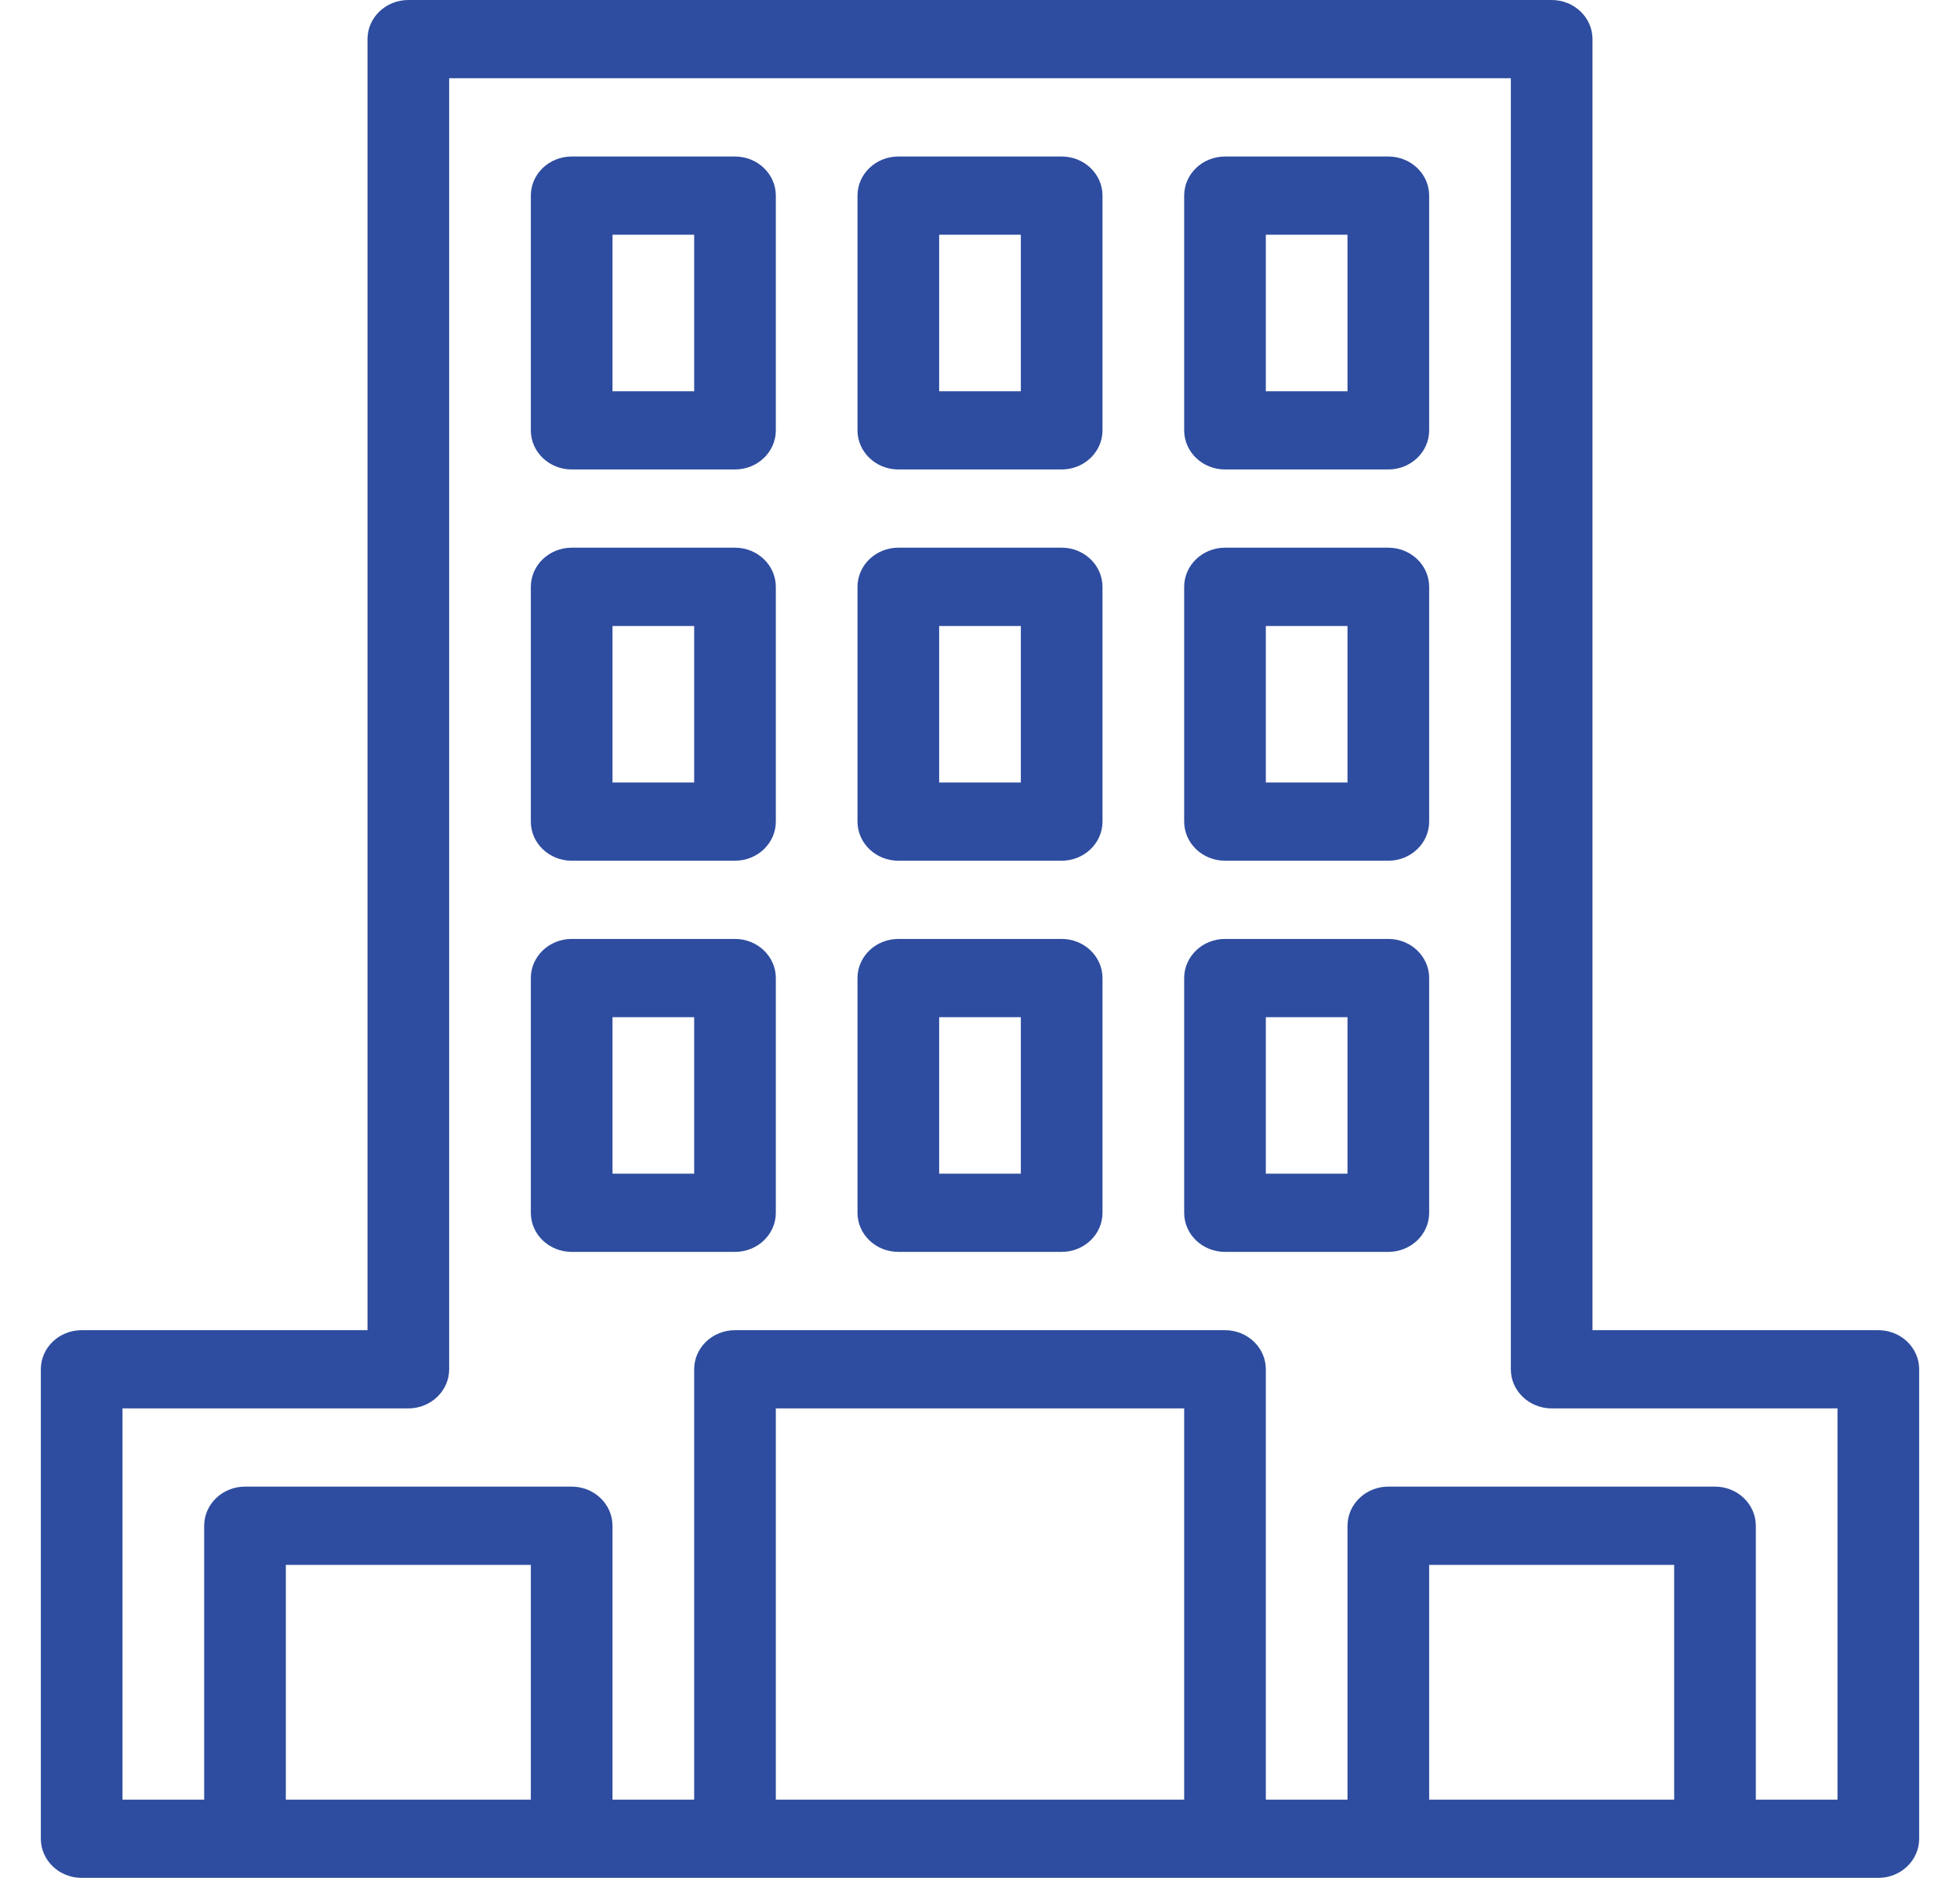 <svg width="24" height="23" viewBox="0 0 24 23" fill="none" xmlns="http://www.w3.org/2000/svg">
<g clip-path="url(#clip0_45_2606)">
<path d="M9 11.5H7C6.724 11.5 6.5 11.715 6.5 11.979V14.854C6.5 15.119 6.724 15.333 7 15.333H9C9.276 15.333 9.5 15.119 9.5 14.854V11.979C9.5 11.715 9.276 11.5 9 11.5ZM8.5 14.375H7.5V12.458H8.5V14.375Z" fill="#2E4DA0"/>
<path d="M9 6.708H7C6.724 6.708 6.5 6.923 6.5 7.188V10.063C6.5 10.327 6.724 10.542 7 10.542H9C9.276 10.542 9.5 10.327 9.5 10.063V7.188C9.5 6.923 9.276 6.708 9 6.708ZM8.5 9.584H7.5V7.667H8.5V9.584Z" fill="#2E4DA0"/>
<path d="M17 1.917H15C14.724 1.917 14.5 2.131 14.5 2.396V5.271C14.5 5.535 14.724 5.75 15 5.75H17C17.276 5.75 17.5 5.535 17.5 5.271V2.396C17.5 2.131 17.276 1.917 17 1.917ZM16.5 4.792H15.5V2.875H16.5V4.792Z" fill="#2E4DA0"/>
<path d="M17 6.708H15C14.724 6.708 14.5 6.923 14.5 7.188V10.063C14.5 10.327 14.724 10.542 15 10.542H17C17.276 10.542 17.5 10.327 17.5 10.063V7.188C17.5 6.923 17.276 6.708 17 6.708ZM16.5 9.584H15.5V7.667H16.5V9.584Z" fill="#2E4DA0"/>
<path d="M23 16.292H19.5V0.479C19.5 0.215 19.276 0 19 0H5C4.724 0 4.5 0.215 4.5 0.479V16.292H1C0.724 16.292 0.5 16.506 0.5 16.771V22.521C0.5 22.785 0.724 23 1 23H23C23.276 23 23.5 22.785 23.5 22.521V16.771C23.5 16.506 23.276 16.292 23 16.292ZM6.5 22.042H3.5V19.167H6.5V22.042ZM14.5 22.042H9.5V17.25H14.5V22.042H14.5ZM20.5 22.042H17.5V19.167H20.5V22.042ZM22.5 22.042H21.5V18.688C21.5 18.423 21.276 18.208 21 18.208H17C16.724 18.208 16.5 18.423 16.5 18.688V22.042H15.5V16.771C15.5 16.506 15.276 16.292 15 16.292H9C8.724 16.292 8.5 16.506 8.5 16.771V22.042H7.5V18.688C7.5 18.423 7.276 18.208 7 18.208H3C2.724 18.208 2.5 18.423 2.5 18.688V22.042H1.5V17.25H5C5.276 17.25 5.5 17.035 5.5 16.771V0.958H18.5V16.771C18.5 17.035 18.724 17.25 19 17.25H22.5V22.042Z" fill="#2E4DA0"/>
<path d="M17 11.5H15C14.724 11.5 14.5 11.715 14.5 11.979V14.854C14.5 15.119 14.724 15.333 15 15.333H17C17.276 15.333 17.5 15.119 17.5 14.854V11.979C17.5 11.715 17.276 11.5 17 11.5ZM16.5 14.375H15.5V12.458H16.5V14.375Z" fill="#2E4DA0"/>
<path d="M13 11.5H11C10.724 11.5 10.5 11.715 10.5 11.979V14.854C10.5 15.119 10.724 15.333 11 15.333H13C13.276 15.333 13.5 15.119 13.5 14.854V11.979C13.5 11.715 13.276 11.5 13 11.5ZM12.5 14.375H11.5V12.458H12.5V14.375Z" fill="#2E4DA0"/>
<path d="M13 1.917H11C10.724 1.917 10.5 2.131 10.5 2.396V5.271C10.5 5.535 10.724 5.75 11 5.75H13C13.276 5.75 13.5 5.535 13.5 5.271V2.396C13.5 2.131 13.276 1.917 13 1.917ZM12.5 4.792H11.5V2.875H12.5V4.792Z" fill="#2E4DA0"/>
<path d="M9 1.917H7C6.724 1.917 6.5 2.131 6.5 2.396V5.271C6.5 5.535 6.724 5.75 7 5.75H9C9.276 5.75 9.5 5.535 9.5 5.271V2.396C9.5 2.131 9.276 1.917 9 1.917ZM8.5 4.792H7.5V2.875H8.5V4.792Z" fill="#2E4DA0"/>
<path d="M13 6.708H11C10.724 6.708 10.5 6.923 10.5 7.188V10.063C10.5 10.327 10.724 10.542 11 10.542H13C13.276 10.542 13.5 10.327 13.5 10.063V7.188C13.5 6.923 13.276 6.708 13 6.708ZM12.5 9.584H11.5V7.667H12.5V9.584Z" fill="#2E4DA0"/>
</g>
<defs>
<clipPath id="clip0_45_2606">
<rect width="24" height="23" fill="white"/>
</clipPath>
</defs>
</svg>
